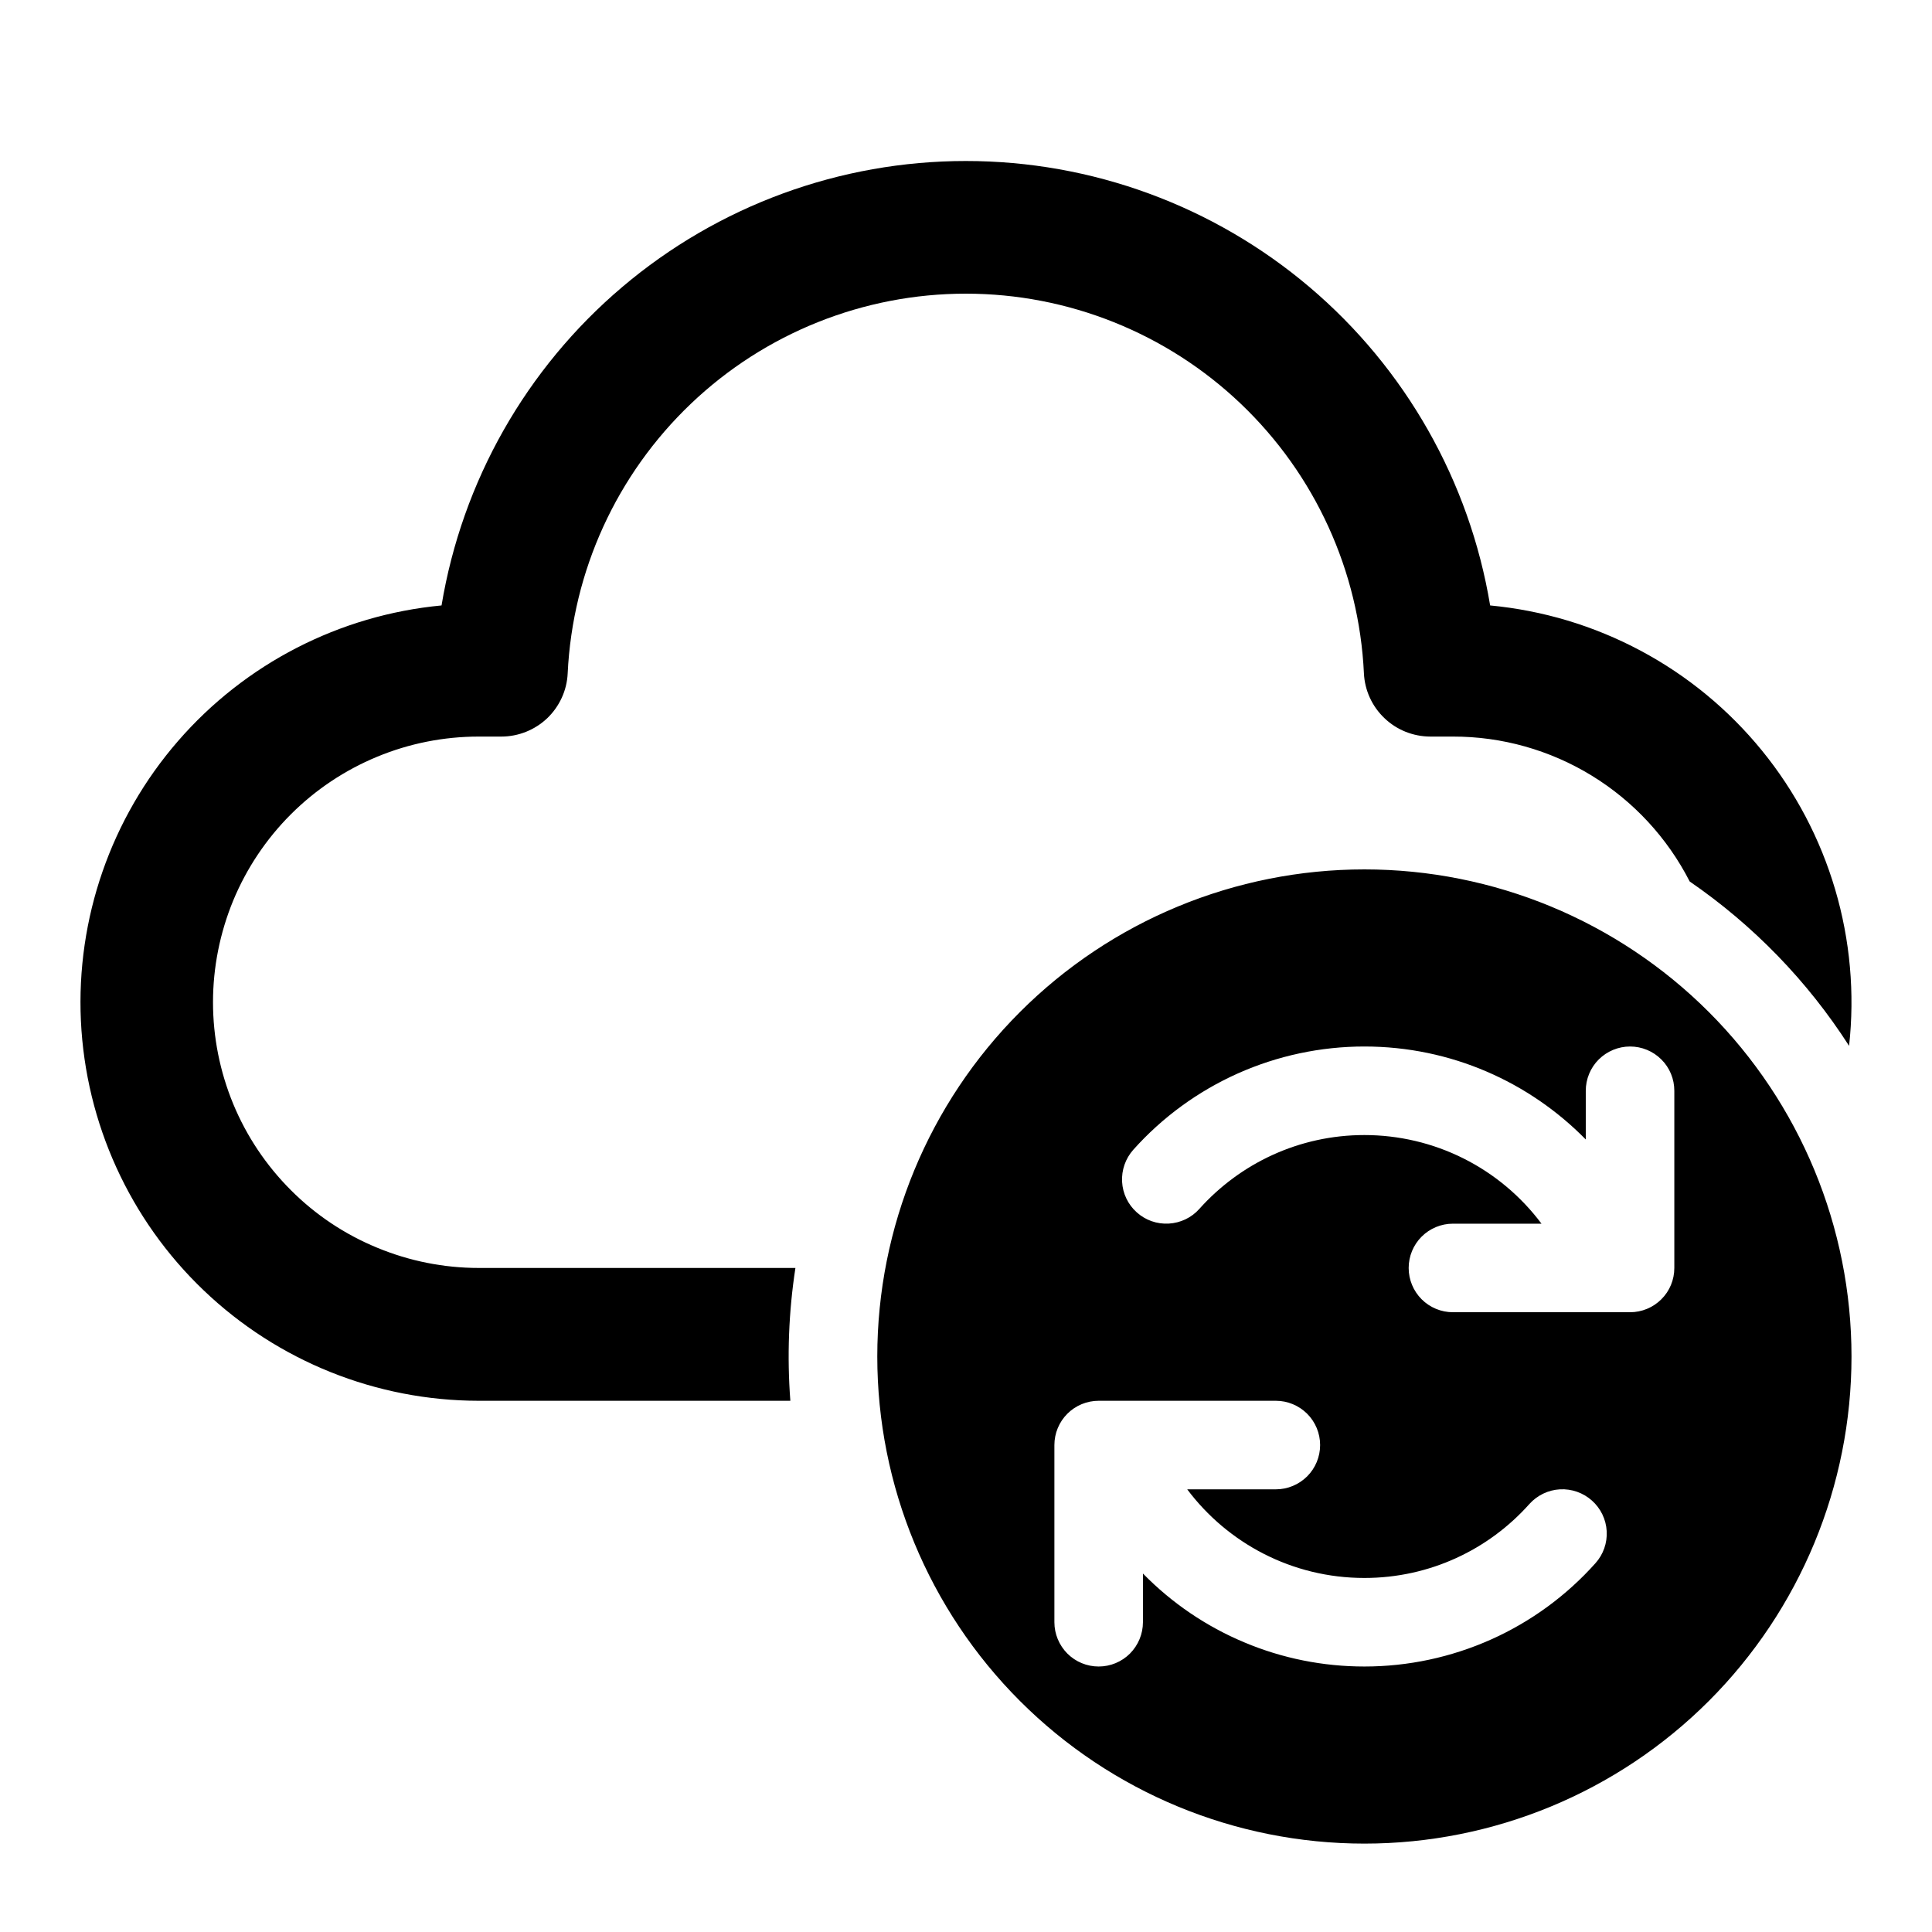 <svg width="24" height="24" viewBox="0 0 24 24" fill="none" xmlns="http://www.w3.org/2000/svg">
<path d="M11.998 3.648C10.726 3.648 9.502 4.138 8.582 5.016C7.661 5.894 7.113 7.092 7.052 8.363C7.043 8.575 6.951 8.775 6.798 8.922C6.644 9.068 6.44 9.15 6.227 9.15H5.947C5.513 9.15 5.084 9.235 4.684 9.401C4.283 9.567 3.919 9.81 3.613 10.116C3.306 10.423 3.063 10.787 2.897 11.187C2.732 11.588 2.646 12.017 2.646 12.45C2.646 12.884 2.732 13.313 2.897 13.713C3.063 14.114 3.306 14.477 3.613 14.784C3.919 15.091 4.283 15.334 4.684 15.499C5.084 15.665 5.513 15.751 5.947 15.751H9.881C9.797 16.297 9.776 16.85 9.818 17.401H5.947C4.674 17.4 3.451 16.909 2.531 16.03C1.611 15.152 1.065 13.952 1.005 12.681C0.946 11.411 1.378 10.165 2.212 9.205C3.046 8.244 4.218 7.641 5.485 7.521C5.741 5.979 6.536 4.577 7.729 3.566C8.921 2.555 10.434 2 11.998 2C13.562 2 15.074 2.555 16.267 3.566C17.46 4.577 18.255 5.979 18.511 7.521C19.165 7.583 19.8 7.773 20.38 8.083C20.96 8.392 21.472 8.814 21.887 9.323C22.302 9.832 22.611 10.419 22.797 11.049C22.983 11.679 23.042 12.34 22.97 12.992C22.453 12.186 21.779 11.492 20.99 10.95C20.713 10.408 20.292 9.953 19.773 9.635C19.254 9.317 18.657 9.149 18.049 9.15H17.767C17.555 9.149 17.351 9.068 17.198 8.921C17.044 8.775 16.953 8.575 16.943 8.363C16.883 7.092 16.335 5.894 15.414 5.016C14.493 4.138 13.27 3.648 11.998 3.648ZM16.949 22.902C18.554 22.902 20.093 22.265 21.228 21.13C22.362 19.995 23 18.456 23 16.851C23 15.246 22.362 13.707 21.228 12.572C20.093 11.437 18.554 10.8 16.949 10.8C15.344 10.8 13.805 11.437 12.67 12.572C11.535 13.707 10.898 15.246 10.898 16.851C10.898 18.456 11.535 19.995 12.67 21.13C13.805 22.265 15.344 22.902 16.949 22.902ZM19.149 15.201C18.893 14.859 18.561 14.581 18.179 14.39C17.797 14.199 17.376 14.1 16.949 14.1C16.135 14.1 15.403 14.454 14.898 15.018C14.801 15.127 14.664 15.192 14.518 15.2C14.372 15.208 14.229 15.158 14.121 15.06C14.012 14.963 13.947 14.826 13.939 14.681C13.931 14.535 13.981 14.392 14.078 14.283C14.439 13.879 14.882 13.556 15.376 13.335C15.871 13.114 16.407 13 16.949 13C18.027 13 19.001 13.444 19.699 14.155V13.55C19.699 13.404 19.757 13.264 19.86 13.161C19.964 13.058 20.104 13 20.249 13C20.395 13 20.535 13.058 20.638 13.161C20.742 13.264 20.799 13.404 20.799 13.55V15.751C20.799 15.897 20.742 16.037 20.638 16.14C20.535 16.243 20.395 16.301 20.249 16.301H18.049C17.903 16.301 17.763 16.243 17.66 16.14C17.557 16.037 17.499 15.897 17.499 15.751C17.499 15.605 17.557 15.465 17.66 15.362C17.763 15.259 17.903 15.201 18.049 15.201H19.149ZM13.098 17.951C13.098 17.805 13.156 17.665 13.259 17.562C13.362 17.459 13.502 17.401 13.648 17.401H15.849C15.995 17.401 16.134 17.459 16.238 17.562C16.341 17.665 16.399 17.805 16.399 17.951C16.399 18.097 16.341 18.237 16.238 18.34C16.134 18.443 15.995 18.501 15.849 18.501H14.748C15.25 19.17 16.05 19.602 16.949 19.602C17.763 19.602 18.495 19.248 18.998 18.684C19.096 18.575 19.233 18.509 19.378 18.501C19.524 18.493 19.668 18.544 19.776 18.641C19.885 18.738 19.951 18.875 19.959 19.021C19.967 19.167 19.917 19.31 19.819 19.419C19.458 19.823 19.016 20.146 18.521 20.367C18.026 20.588 17.491 20.702 16.949 20.702C16.436 20.702 15.929 20.601 15.457 20.402C14.984 20.204 14.556 19.913 14.198 19.547V20.152C14.198 20.297 14.14 20.437 14.037 20.541C13.934 20.644 13.794 20.702 13.648 20.702C13.502 20.702 13.362 20.644 13.259 20.541C13.156 20.437 13.098 20.297 13.098 20.152V17.951Z" fill="black"/>
</svg>
